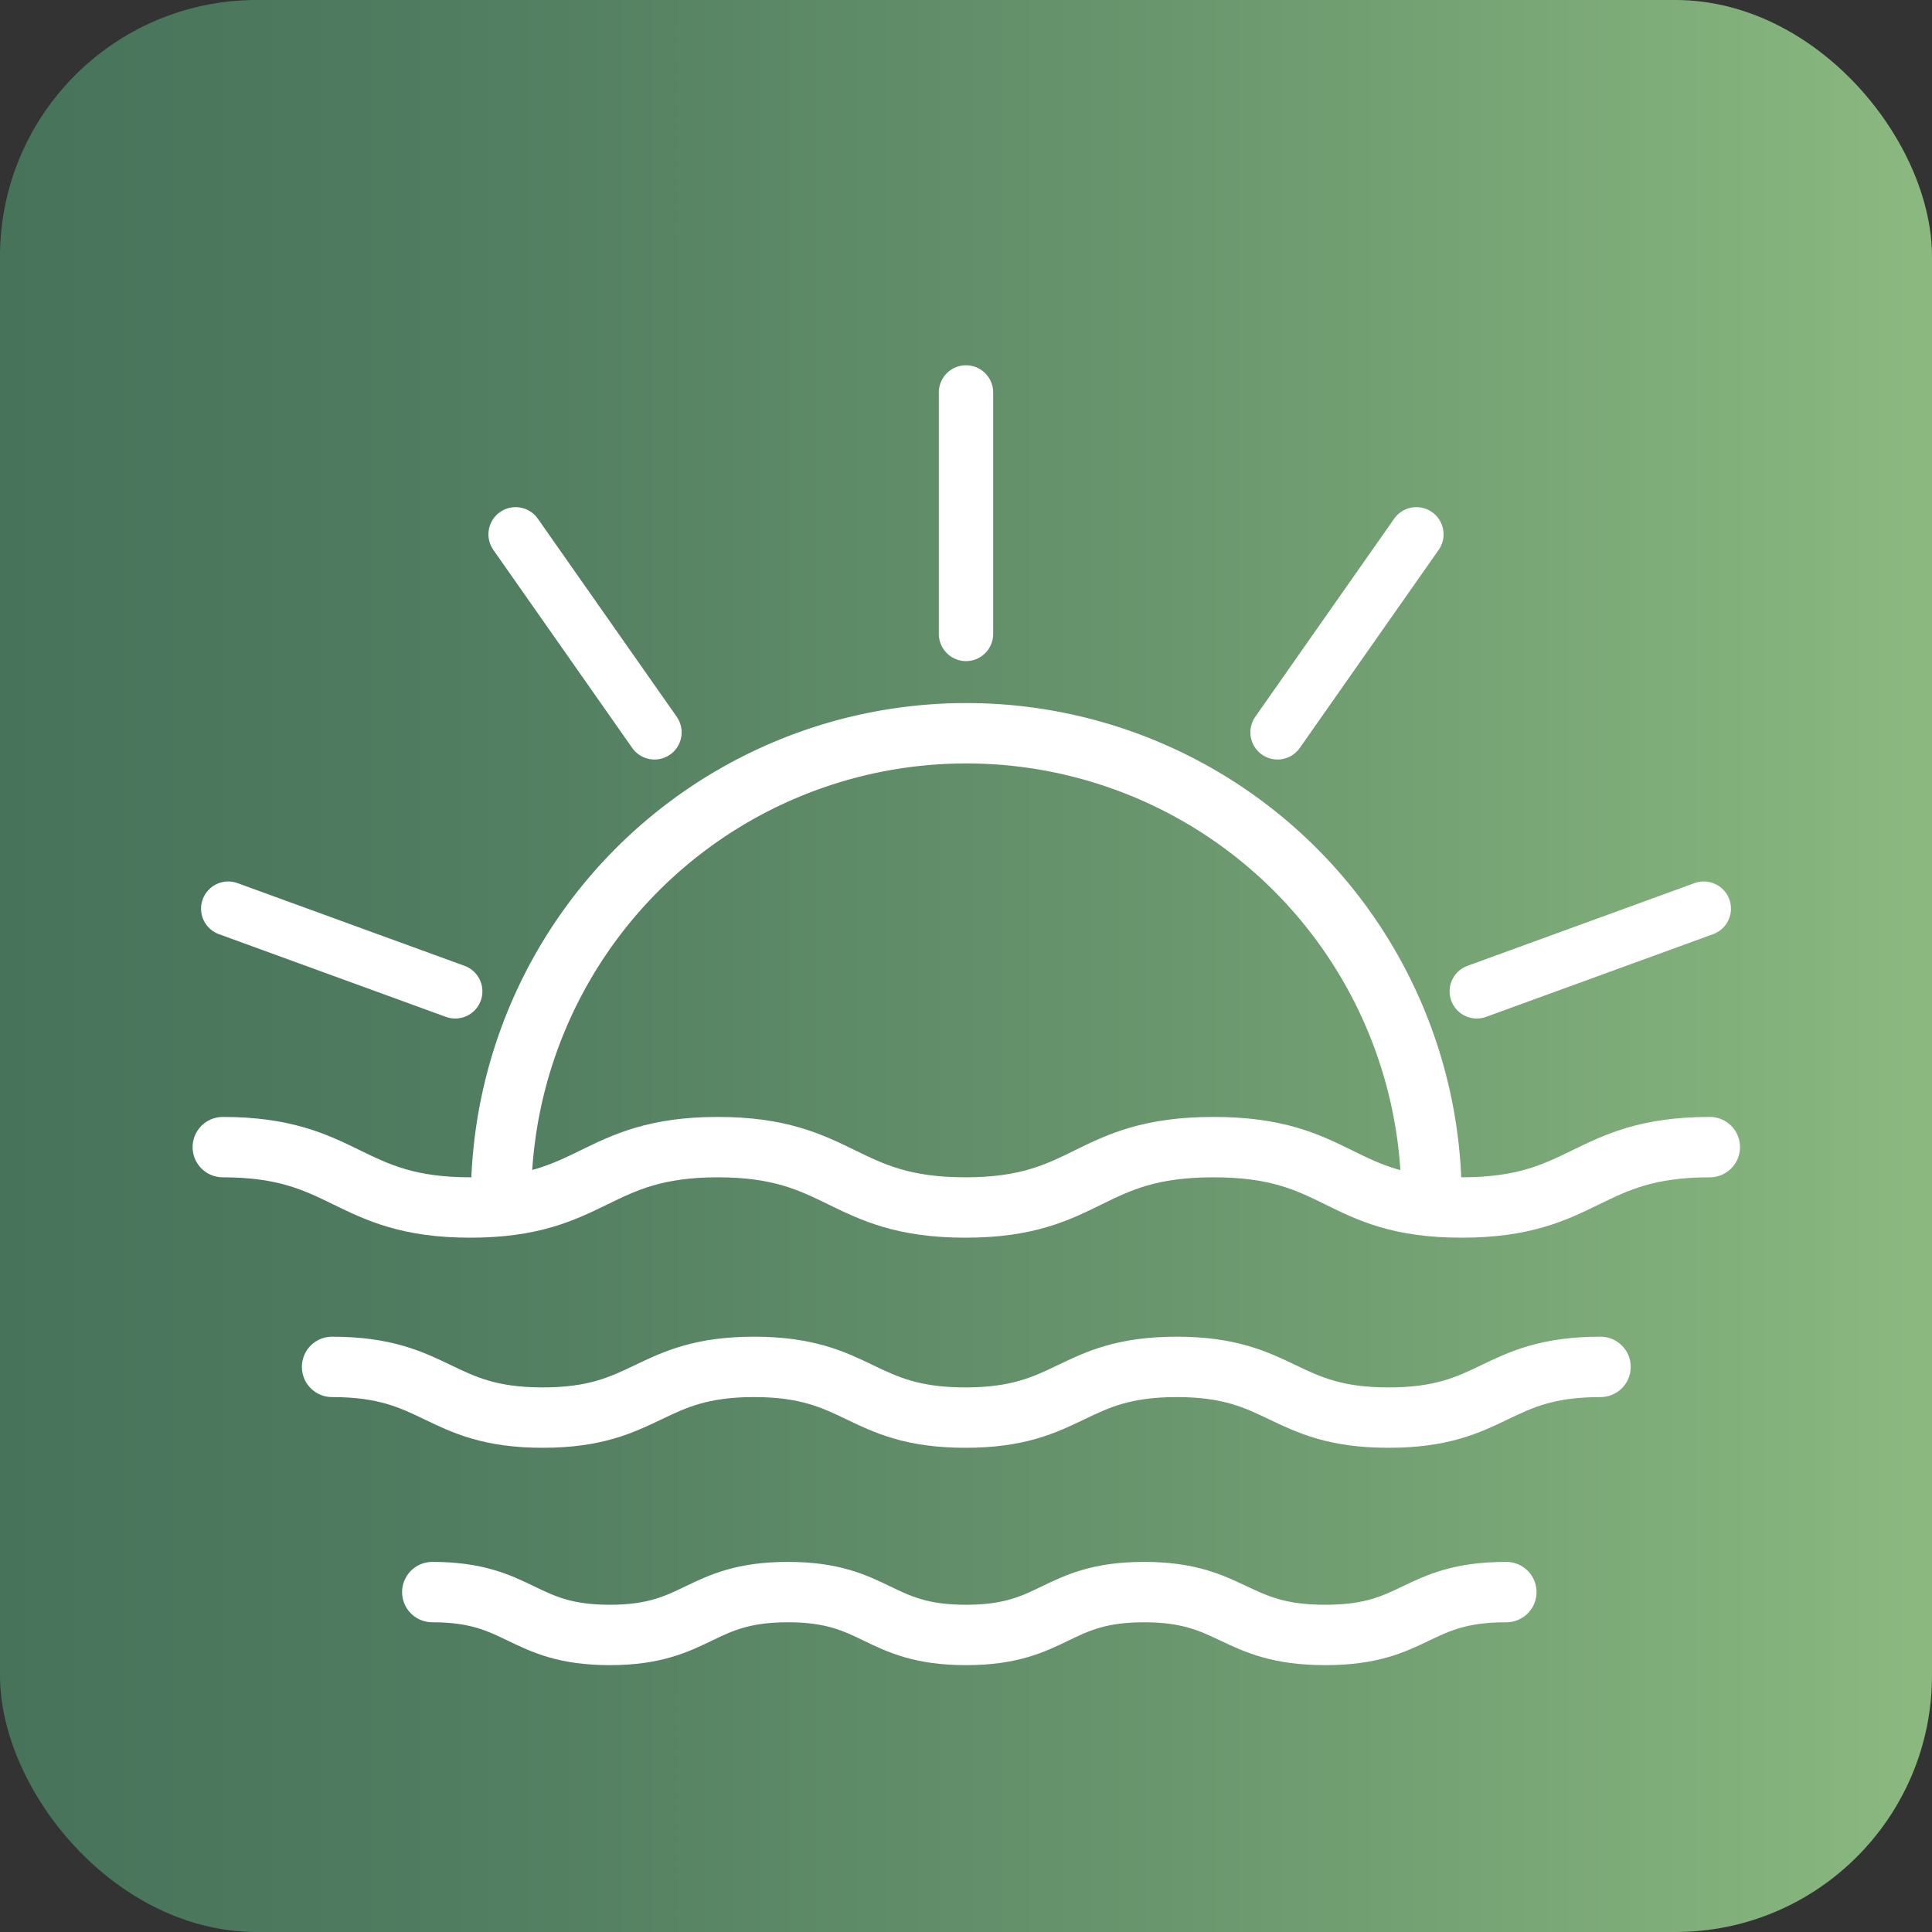 <svg id="Swimming" xmlns="http://www.w3.org/2000/svg" xmlns:xlink="http://www.w3.org/1999/xlink" viewBox="0 0 32 32"><rect x="0" y="0" width="32" height="32" fill="#333333" stroke="none"/><defs><style>.cls-1{fill:url(#Unbenannter_Verlauf_12);}.cls-2,.cls-3,.cls-4{fill:none;stroke:#fff;stroke-miterlimit:10;}.cls-3,.cls-4{stroke-linecap:round;}.cls-4{stroke-width:0.9px;}</style><linearGradient id="Unbenannter_Verlauf_12" y1="16" x2="32" y2="16" gradientUnits="userSpaceOnUse"><stop offset="0" stop-color="#47735b"/><stop offset="0.23" stop-color="#507c60"/><stop offset="0.6" stop-color="#69966d"/><stop offset="0.99" stop-color="#8ab87f"/></linearGradient></defs><title>Baden</title><rect class="cls-1" width="32" height="32" rx="4.25" ry="4.25"/><path class="cls-2" d="M60.3,19.85a7.7,7.7,0,0,1,15.41,0" transform="translate(-52 0)"/><path class="cls-3" d="M55.69,19c2.05,0,2.05,1,4.1,1s2.05-1,4.1-1,2.05,1,4.1,1S70,19,72.1,19s2.05,1,4.11,1,2.05-1,4.11-1" transform="translate(-52 0)"/><path class="cls-3" d="M57.5,22.64c1.75,0,1.75.84,3.49,0.84s1.75-.84,3.5-0.84,1.75,0.84,3.5.84,1.75-.84,3.5-0.84,1.75,0.84,3.51.84,1.75-.84,3.51-0.84" transform="translate(-52 0)"/><path class="cls-3" d="M59.16,26.37c1.47,0,1.47.71,2.94,0.71s1.47-.71,2.95-0.71,1.47,0.71,2.95.71,1.47-.71,2.95-0.71,1.48,0.71,3,.71,1.48-.71,3-0.71" transform="translate(-52 0)"/><line class="cls-4" x1="16" y1="10.5" x2="16" y2="6.5"/><line class="cls-4" x1="24.46" y1="16.42" x2="28.22" y2="15.05"/><line class="cls-4" x1="7.54" y1="16.42" x2="3.78" y2="15.05"/><line class="cls-4" x1="10.84" y1="12.13" x2="8.54" y2="8.85"/><line class="cls-4" x1="21.16" y1="12.13" x2="23.46" y2="8.85"/></svg>